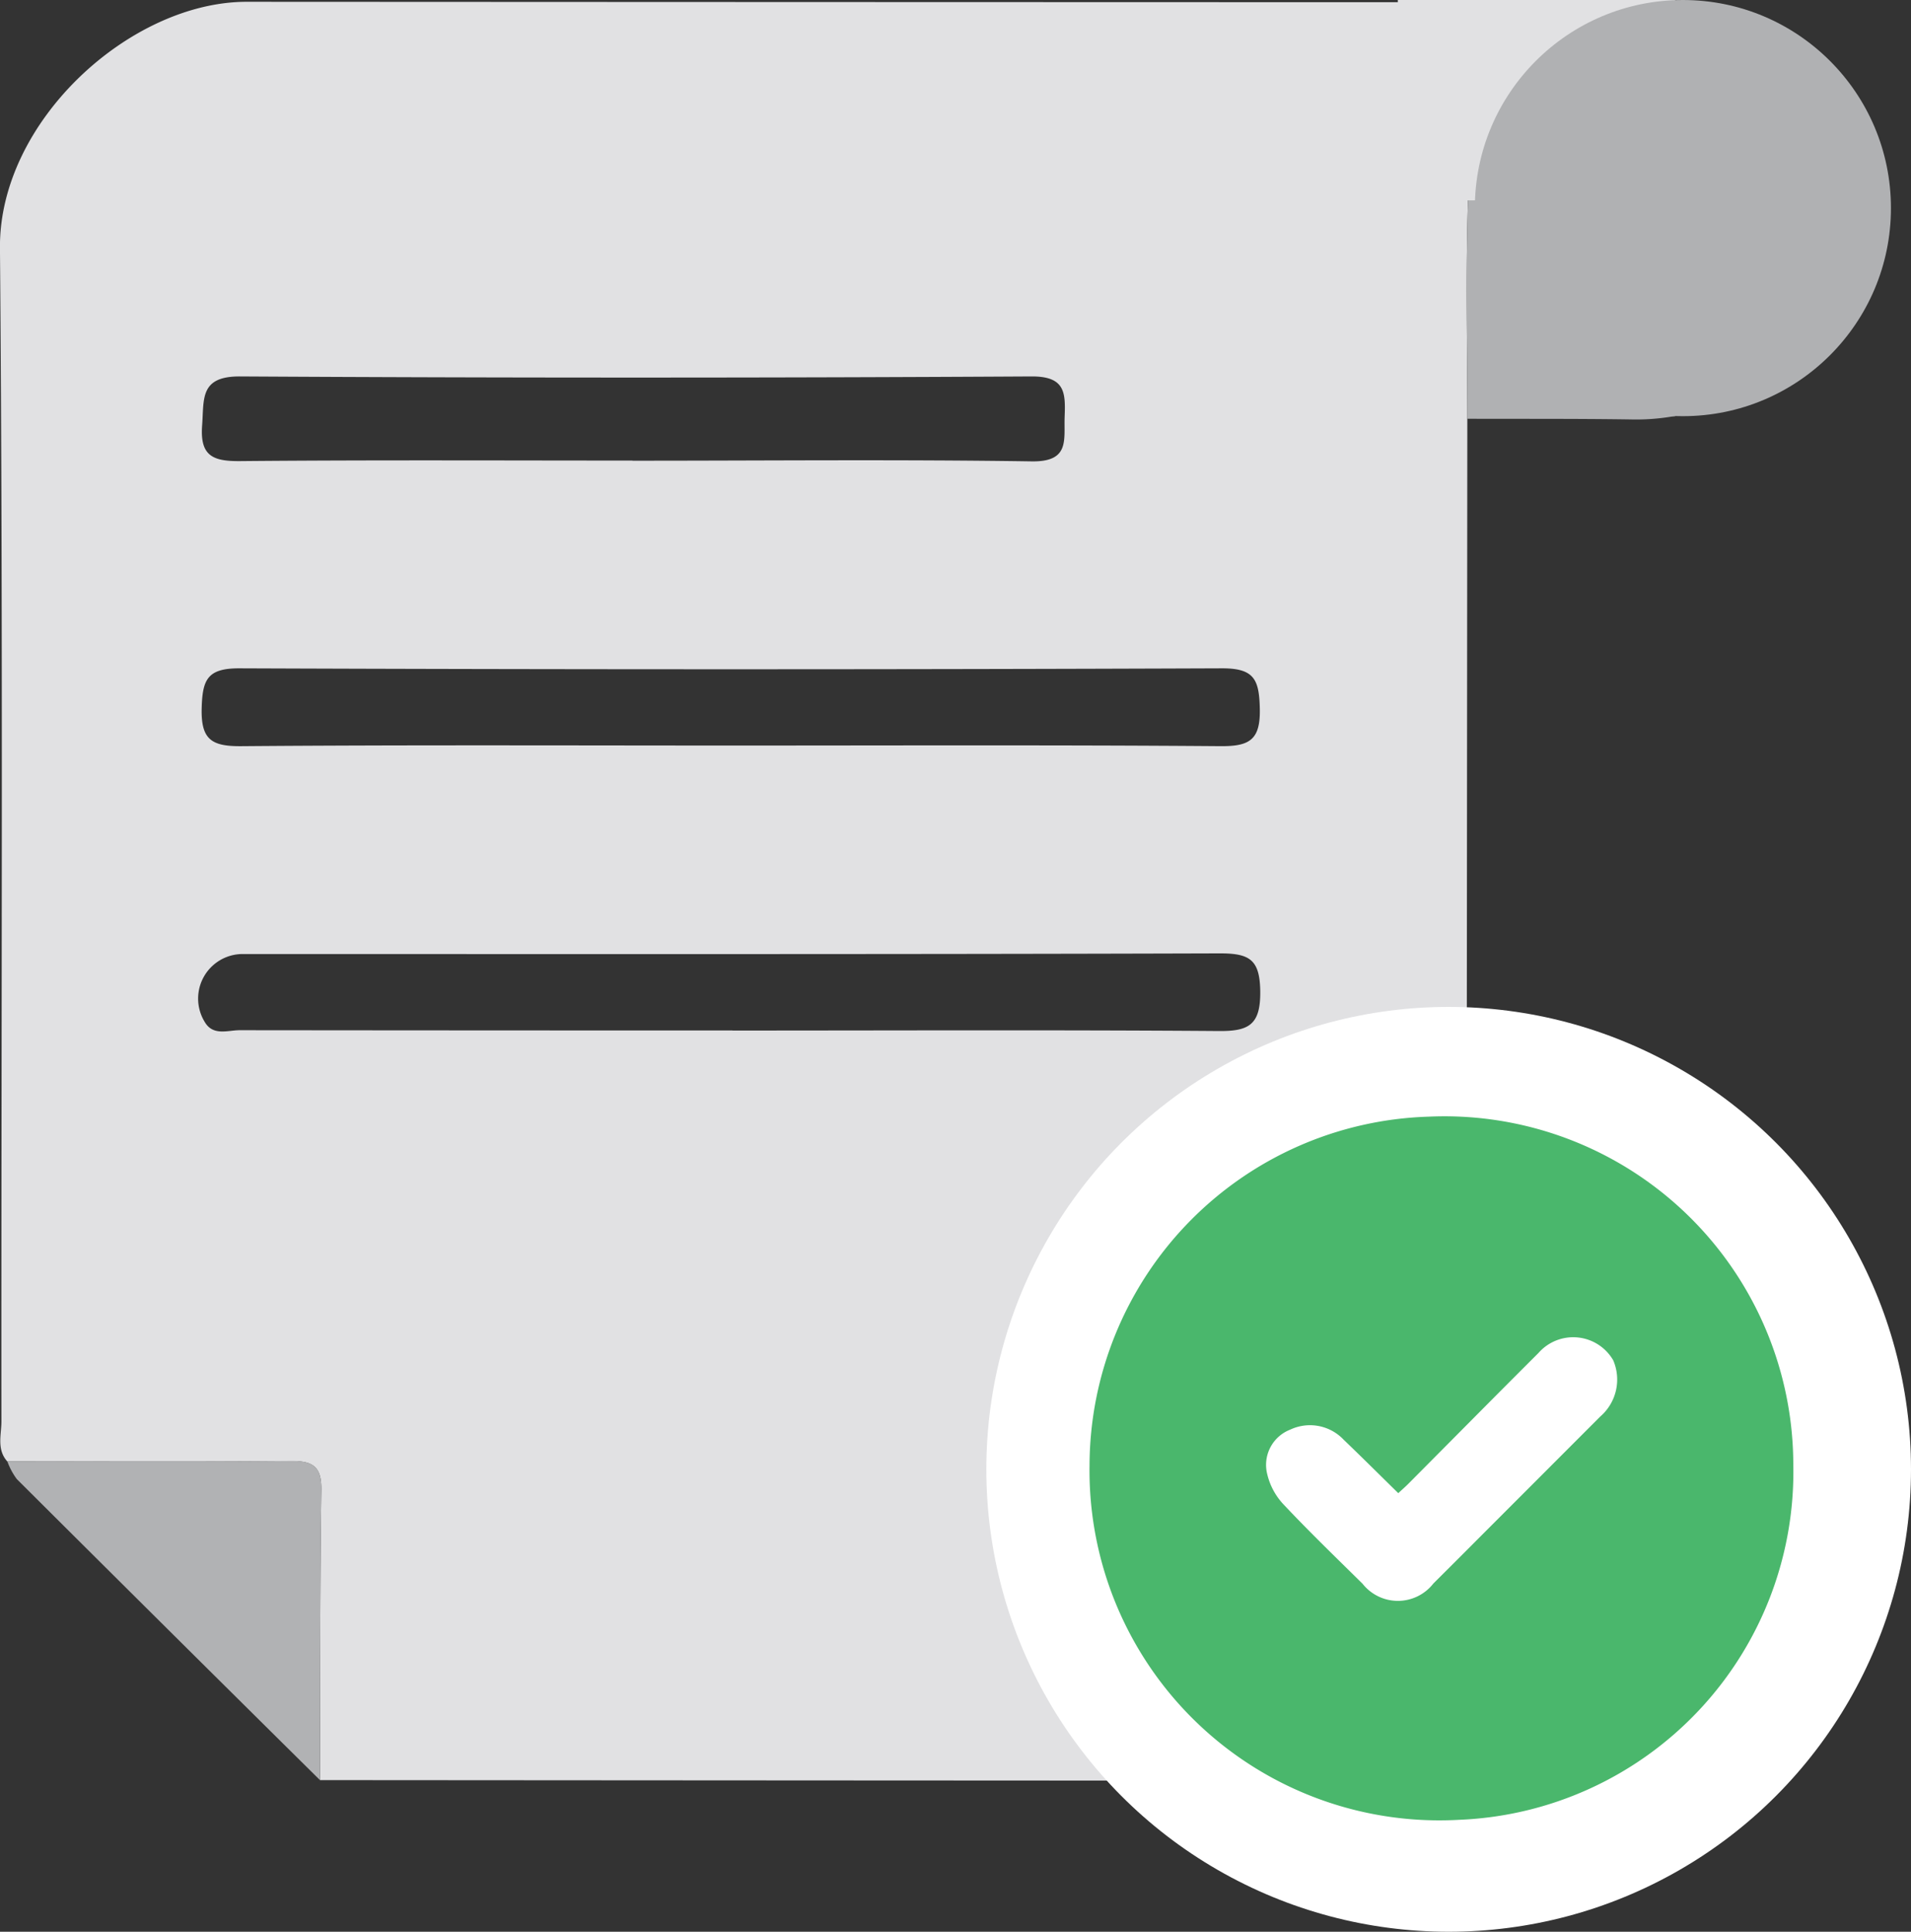 <svg xmlns="http://www.w3.org/2000/svg" width="95.584" height="96.604" viewBox="0 0 95.584 96.604">
  <rect x="0" y="0" width="95.584" height="96.604" fill="#333333" stroke="none"/>
  <g id="Group_5031" data-name="Group 5031" transform="translate(928 22507)">
    <g id="Group_5028" data-name="Group 5028" transform="translate(-928 -22507)">
      <g id="Group_5027" data-name="Group 5027">
        <path id="Path_4236" data-name="Path 4236" d="M1684.138,92.237q25.741.019,51.483.029a7.99,7.99,0,0,0,1.354-.231c-2.374-1.194-5.015-1.924-6.9-3.968-2.026-1.36-3.141-3.409-4.178-5.518l-.086-.669-.3-.166-.108-.025.018-.1a15.7,15.7,0,0,1-.282-13,.287.287,0,0,1,.1-.294.226.226,0,0,1,.107-.294,11.037,11.037,0,0,1,2.427-4.332c3.524-4.363,8.219-6.377,13.727-6.7l.027-32.806c0-3.637-.089-7.277.033-10.911.115-3.439,1.346-6.358,4.415-8.325.844-.541,1.966-.609,2.57-1.53-.693-.024-1.386-.068-2.08-.068q-32.989-.005-65.978-.022c-5.815-.012-12.407,5.96-12.354,12.313.166,19.559.057,39.12.072,58.68,0,.667-.244,1.4.294,2,4.727,0,9.454.027,14.181-.017,1.082-.01,1.542.254,1.526,1.438C1684.137,82.554,1684.153,87.4,1684.138,92.237ZM1704.863,40.5c-8.217,0-16.433-.035-24.649.032-1.48.012-2.033-.31-1.991-1.9.038-1.439.289-2,1.9-1.993q24.562.094,49.124,0c1.615-.006,1.866.553,1.9,1.992.042,1.592-.511,1.915-1.991,1.9C1721.064,40.468,1712.963,40.5,1704.863,40.5Zm-.09,14.249q-12.324,0-24.648-.013c-.592,0-1.323.3-1.742-.4a2.229,2.229,0,0,1,1.838-3.409c16.316,0,32.633.018,48.949-.033,1.486,0,1.979.328,2,1.9.017,1.67-.562,2-2.092,1.983C1720.973,54.717,1712.873,54.753,1704.772,54.753Zm-5-28.5c-6.54,0-13.08-.033-19.62.027-1.363.013-2.024-.249-1.908-1.787.1-1.32-.133-2.459,1.9-2.447q19.793.113,39.586,0c1.7-.009,1.7.832,1.654,2.033-.04,1.15.264,2.244-1.649,2.214C1713.084,26.19,1706.427,26.256,1699.772,26.256Z" transform="translate(-1668.135 -3.217)" fill="#e1e1e3"/>
        <path id="Path_4237" data-name="Path 4237" d="M1639.762,3.439c-.6.921-1.727.989-2.571,1.53-3.069,1.967-4.3,4.886-4.415,8.325-.122,3.633-.031,7.274-.033,10.911,2.721.009,5.443-.007,8.164.033a10.88,10.88,0,0,0,11.164-10.868,9.448,9.448,0,0,0-9.7-9.993C1641.5,3.394,1640.631,3.417,1639.762,3.439Z" transform="translate(-1559.351 -3.263)" fill="#b0b1b3"/>
        <path id="Path_4241" data-name="Path 4241" d="M1868.865,229.194c.015-4.841,0-9.682.069-14.523.017-1.184-.444-1.448-1.526-1.438-4.726.044-9.453.018-14.18.017a3.441,3.441,0,0,0,.473.889Q1861.269,221.68,1868.865,229.194Z" transform="translate(-1852.862 -140.174)" fill="#b1b2b4"/>
        <path id="Path_4242" data-name="Path 4242" d="M1683.336,157.7l.574.143Z" transform="translate(-1608.783 -103.945)" fill="#e1e1e3"/>
        <rect id="Rectangle_683" data-name="Rectangle 683" width="13.875" height="10.021" transform="translate(69.915)" fill="#e1e1e3"/>
        <circle id="Ellipse_136" data-name="Ellipse 136" cx="10.406" cy="10.406" r="10.406" transform="translate(73.769)" fill="#b0b1b3"/>
        <rect id="Rectangle_684" data-name="Rectangle 684" width="10.021" height="3.854" transform="translate(73.769 16.958)" fill="#b0b1b3"/>
      </g>
    </g>
    <g id="Group_5029" data-name="Group 5029" transform="translate(-878.666 -22456.646)">
      <circle id="Ellipse_86" data-name="Ellipse 86" cx="23.125" cy="23.125" r="23.125" transform="translate(0 0)" fill="#fff"/>
      <path id="Path_3214" data-name="Path 3214" d="M-617.142,529.049A17.5,17.5,0,0,1-600.167,511.6,17.446,17.446,0,0,1-581.941,529a17.417,17.417,0,0,1-16.712,17.764A17.5,17.5,0,0,1-617.142,529.049Zm15.443,1.38c-.952-.933-1.834-1.813-2.734-2.675a2.318,2.318,0,0,0-2.675-.5,1.888,1.888,0,0,0-1.143,2.236,3.322,3.322,0,0,0,.828,1.518c1.274,1.353,2.614,2.645,3.938,3.952a2.25,2.25,0,0,0,3.541-.013c.983-.976,1.96-1.959,2.939-2.938q2.707-2.708,5.413-5.417a2.441,2.441,0,0,0,.644-2.807,2.312,2.312,0,0,0-3.738-.368c-2.171,2.166-4.326,4.348-6.489,6.522C-601.34,530.106-601.516,530.259-601.7,530.429Z" transform="translate(622.304 -506.112)" fill="#4ab76c"/>
    </g>
  </g>
</svg>
